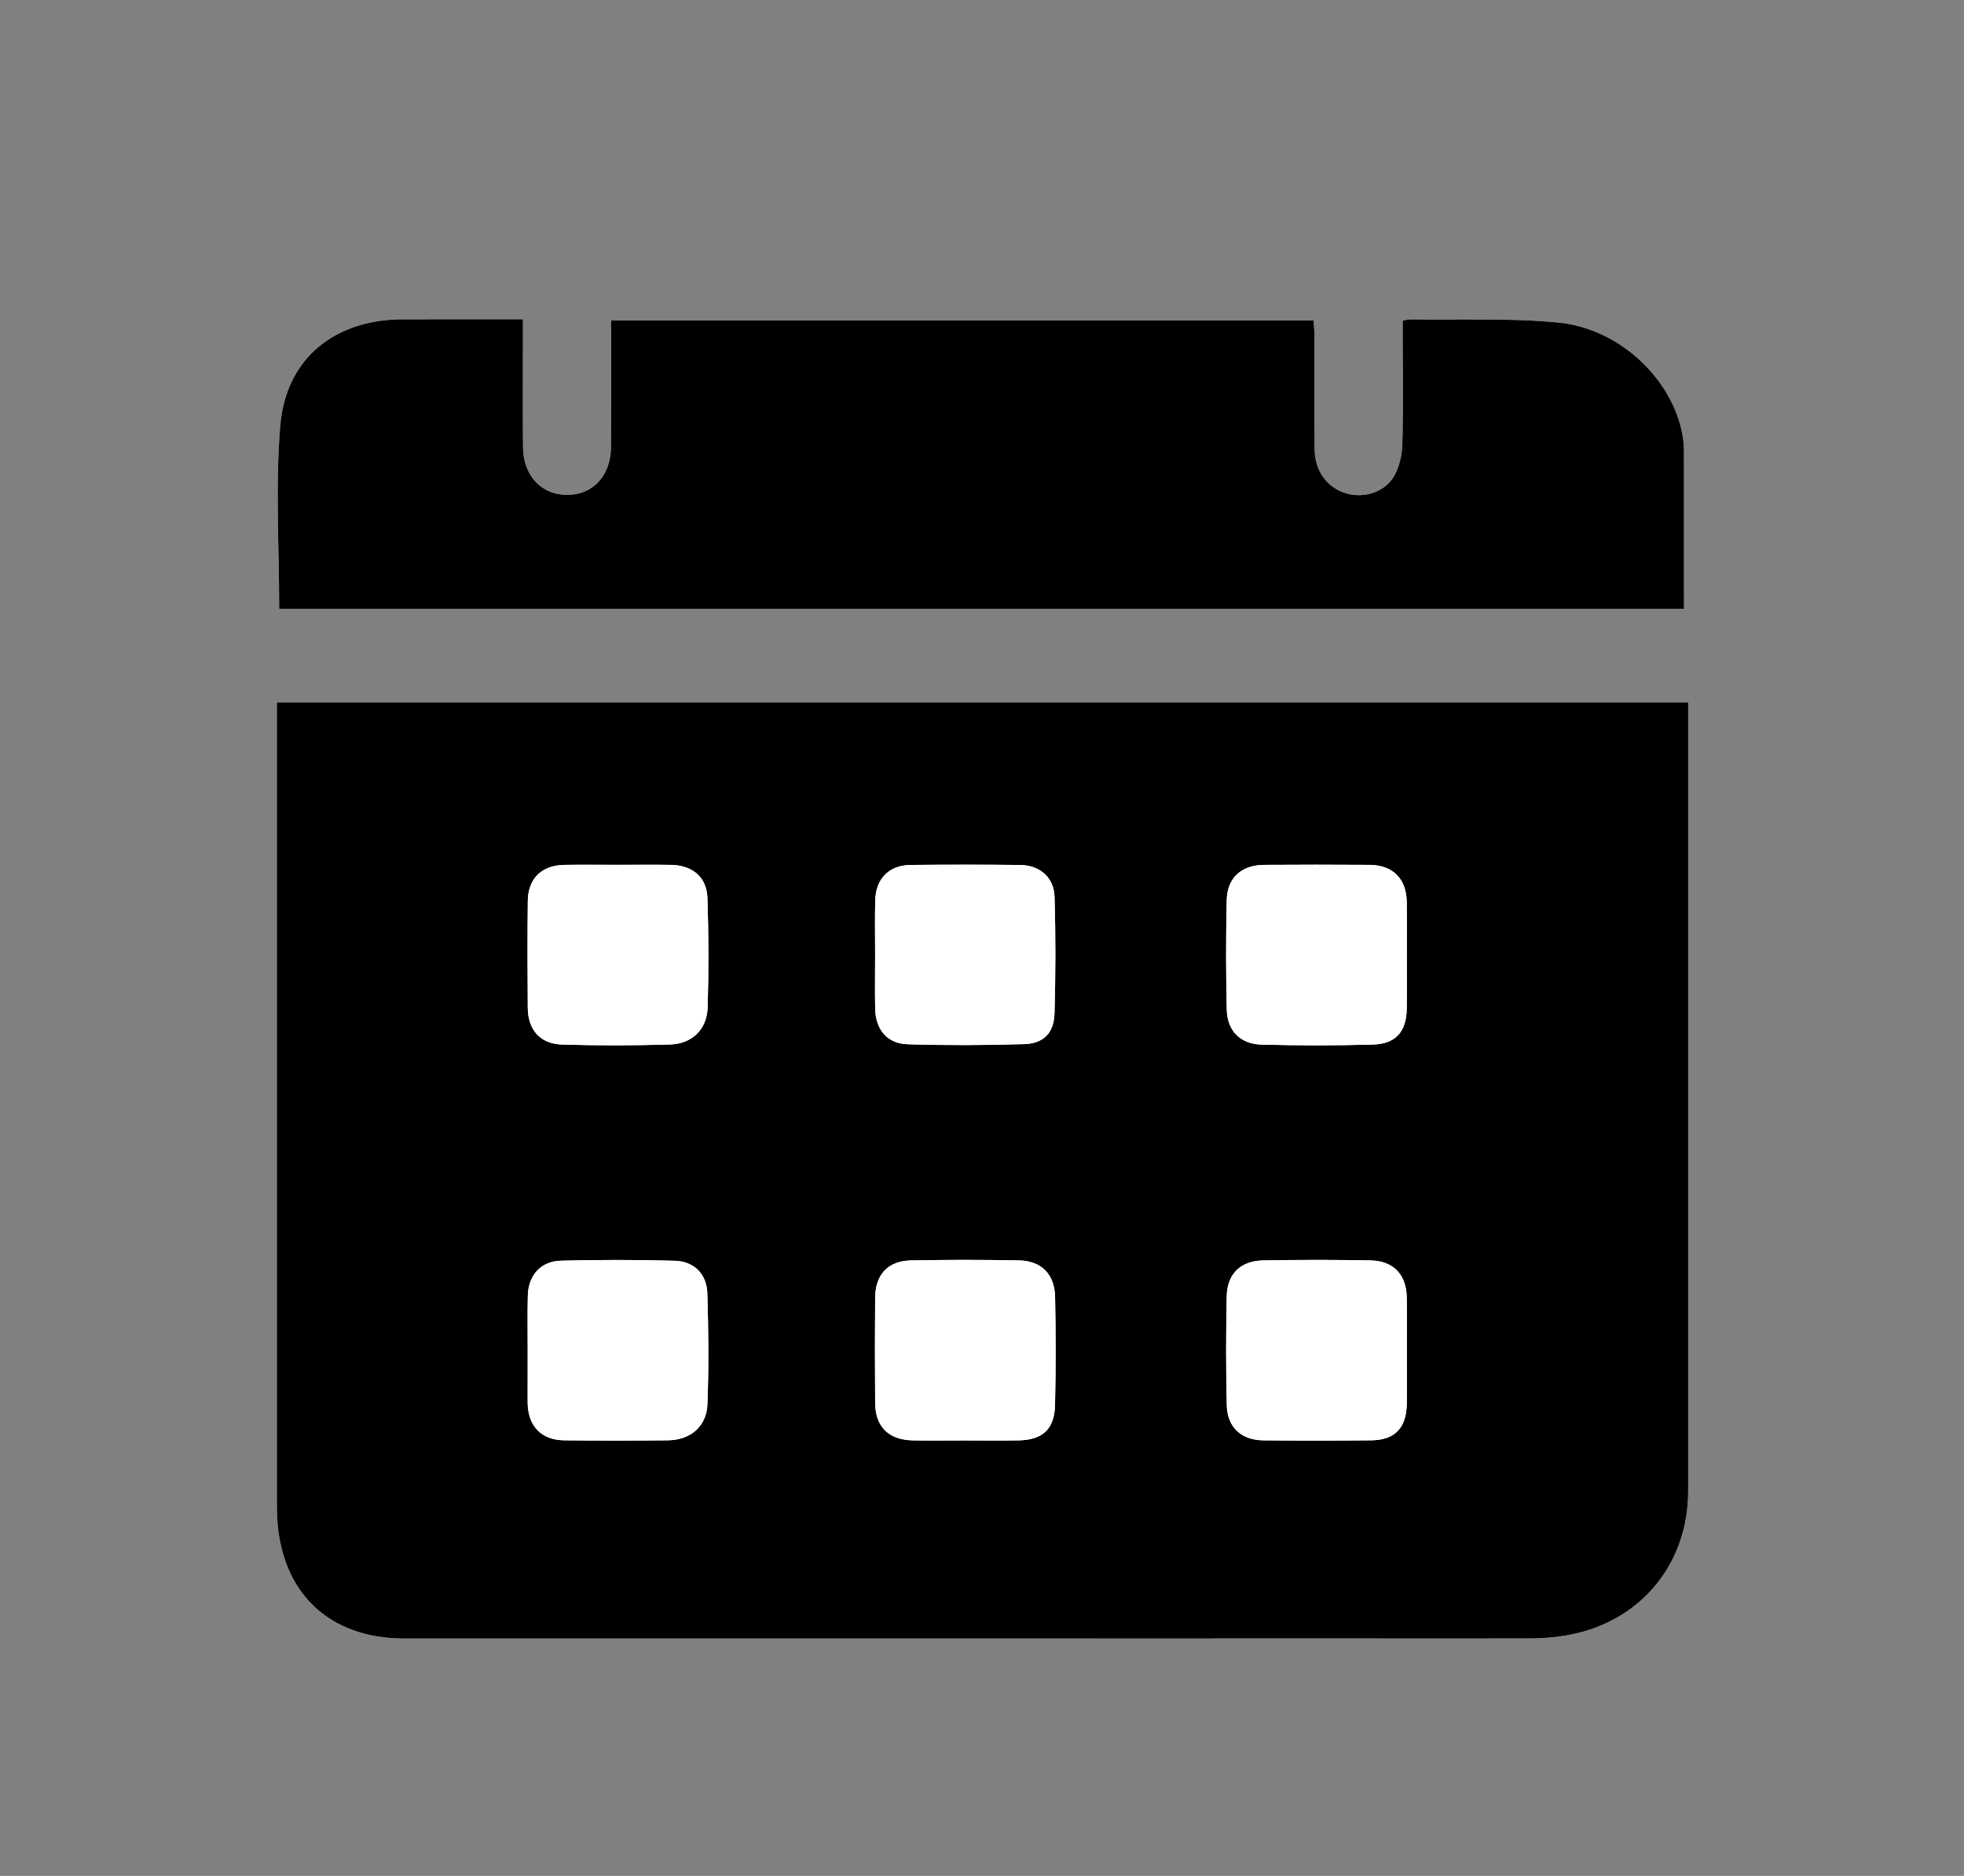 <?xml version="1.0" encoding="utf-8"?>
<!-- Generator: Adobe Illustrator 26.0.1, SVG Export Plug-In . SVG Version: 6.00 Build 0)  -->
<svg version="1.1" id="Layer_1" xmlns="http://www.w3.org/2000/svg" xmlns:xlink="http://www.w3.org/1999/xlink" x="0px" y="0px"
	 viewBox="0 0 620.57 592.74" style="enable-background:new 0 0 620.57 592.74;" xml:space="preserve">
<rect x="0" y="0" width="620.57" height="592.74" fill="#808080" stroke="none"/>
<style type="text/css">
	.st0{fill:#FFFFFF;}
</style>
<g>
	<path class="st0" d="M87.47,221.97c0,1.93,0,3.58,0,5.24c0,82.11,0,164.22,0,246.33c0,1.84,0,3.69,0.08,5.53
		c1.1,24.06,16.28,38.67,40.2,38.68c118.55,0.01,237.1,0.01,355.65-0.03c3.52,0,7.07-0.28,10.55-0.8
		c23.58-3.58,39.47-22.06,39.47-45.79c0-80.88,0-161.76,0-242.64c0-2.1,0-4.19,0-6.51C384.62,221.97,236.44,221.97,87.47,221.97z
		 M165.23,100.88c-13,0-25.42,0-37.83,0c-21.57,0-37.09,12.28-38.87,33.68c-1.58,19.05-0.33,38.33-0.33,57.79
		c147.61,0,295.6,0,443.89,0c0-16.75,0.01-33.18-0.02-49.62c0-1.68-0.12-3.39-0.41-5.04c-3.05-17.71-19.74-33.87-39.25-35.78
		c-15.39-1.5-31-0.77-46.51-1.01c-0.73-0.01-1.47,0.18-2.7,0.35c0,1.8,0,3.45,0,5.1c0,11.38,0.19,22.76-0.12,34.13
		c-0.09,3.38-0.95,7.11-2.63,9.99c-2.93,5.06-9.48,7.02-14.98,5.44c-6.02-1.73-10-6.92-10.09-13.86
		c-0.15-11.99-0.04-23.99-0.07-35.98c0-1.62-0.17-3.24-0.26-4.83c-74.19,0-147.9,0-221.98,0c0,13.57,0.08,26.78-0.03,39.98
		c-0.07,9.08-5.7,15.11-13.82,15.14c-8.13,0.03-13.89-6.06-13.97-15.05c-0.11-11.38-0.03-22.76-0.03-34.14
		C165.23,105.23,165.23,103.28,165.23,100.88z"/>
	<path d="M87.47,221.97c148.97,0,297.15,0,445.95,0c0,2.32,0,4.42,0,6.51c0,80.88,0,161.76,0,242.64
		c0,23.73-15.88,42.21-39.47,45.79c-3.48,0.53-7.03,0.8-10.55,0.8c-118.55,0.04-237.1,0.04-355.65,0.03
		c-23.92,0-39.1-14.62-40.2-38.68c-0.08-1.84-0.08-3.69-0.08-5.53c0-82.11,0-164.22,0-246.33
		C87.47,225.55,87.47,223.89,87.47,221.97z M444.51,302.02c0-5.68,0.07-11.36-0.02-17.03c-0.12-7.39-4.38-11.65-11.81-11.71
		c-11.05-0.08-22.1-0.07-33.14,0c-7.25,0.05-11.76,4.02-11.92,11.15c-0.27,11.5-0.26,23.02,0.01,34.52
		c0.16,6.77,4.25,10.95,11.05,11.12c11.65,0.3,23.33,0.3,34.98-0.01c7.41-0.2,10.73-4.04,10.84-11.47
		C444.58,313.07,444.52,307.54,444.51,302.02z M305.18,455.14c5.52,0,11.05,0.07,16.57-0.02c7.66-0.12,11.44-3.52,11.61-11.19
		c0.26-11.35,0.24-22.71,0.02-34.06c-0.15-7.3-4.32-11.48-11.54-11.62c-11.35-0.21-22.71-0.23-34.06,0.02
		c-7.25,0.16-11.2,4.5-11.26,11.81c-0.09,11.05-0.09,22.1,0,33.14c0.06,7.66,4.31,11.8,12.09,11.9
		C294.13,455.2,299.66,455.15,305.18,455.14z M444.52,427.01c0-5.68,0.07-11.36-0.02-17.03c-0.12-7.18-4.18-11.57-11.39-11.71
		c-11.35-0.23-22.71-0.22-34.06,0c-7.03,0.14-11.27,4.26-11.43,11.24c-0.25,11.5-0.26,23.02,0.02,34.52
		c0.17,6.97,4.6,11.01,11.55,11.08c11.35,0.11,22.71,0.11,34.06-0.01c7.5-0.08,11.13-3.88,11.25-11.52
		C444.58,438.06,444.51,432.54,444.52,427.01z M276.51,301.63c0,5.68-0.08,11.36,0.02,17.03c0.12,6.6,3.74,11.09,10.26,11.29
		c12.26,0.38,24.54,0.33,36.8-0.04c6.14-0.19,9.42-3.5,9.6-9.65c0.36-12.26,0.38-24.54,0.02-36.8c-0.18-6.27-4.65-10.08-10.91-10.15
		c-11.51-0.13-23.02-0.12-34.52-0.01c-6.89,0.07-11.08,4.35-11.23,11.29C276.41,290.27,276.51,295.95,276.51,301.63z M166.73,426.52
		c0,5.37,0,10.75,0,16.12c0,0.31,0,0.61,0.01,0.92c0.22,7.15,4.38,11.46,11.54,11.54c10.9,0.12,21.8,0.11,32.7,0
		c7.16-0.08,12.28-4.32,12.55-11.44c0.44-11.65,0.33-23.33-0.03-34.99c-0.19-6.14-4.22-10.13-10.32-10.3
		c-11.96-0.33-23.95-0.33-35.91-0.02c-6.45,0.17-10.34,4.65-10.49,11.13C166.64,415.16,166.75,420.84,166.73,426.52z M195.36,273.27
		c-5.68,0-11.36-0.07-17.04,0.02c-7.19,0.12-11.48,4.31-11.55,11.48c-0.11,11.21-0.1,22.41-0.01,33.62
		c0.06,7.04,3.91,11.47,10.92,11.67c11.35,0.32,22.72,0.31,34.07-0.03c6.95-0.21,11.63-4.79,11.84-11.71
		c0.35-11.5,0.32-23.03-0.06-34.53c-0.22-6.68-4.75-10.4-11.59-10.5C206.41,273.2,200.89,273.26,195.36,273.27z"/>
	<path d="M165.23,100.88c0,2.41,0,4.35,0,6.3c0,11.38-0.08,22.76,0.03,34.14c0.08,8.99,5.84,15.07,13.97,15.05
		c8.13-0.03,13.75-6.05,13.82-15.14c0.1-13.21,0.03-26.42,0.03-39.98c74.08,0,147.79,0,221.98,0c0.09,1.59,0.26,3.21,0.26,4.83
		c0.03,11.99-0.08,23.99,0.07,35.98c0.09,6.94,4.07,12.13,10.09,13.86c5.5,1.58,12.05-0.38,14.98-5.44
		c1.68-2.89,2.53-6.61,2.63-9.99c0.31-11.37,0.12-22.75,0.12-34.13c0-1.65,0-3.3,0-5.1c1.24-0.17,1.97-0.36,2.7-0.35
		c15.51,0.24,31.12-0.49,46.51,1.01c19.51,1.91,36.2,18.07,39.25,35.78c0.29,1.66,0.4,3.36,0.41,5.04
		c0.03,16.44,0.02,32.87,0.02,49.62c-148.29,0-296.28,0-443.89,0c0-19.46-1.25-38.75,0.33-57.79c1.77-21.4,17.29-33.68,38.87-33.68
		C139.82,100.88,152.23,100.88,165.23,100.88z"/>
	<path class="st0" d="M444.51,302.02c0,5.52,0.07,11.05-0.02,16.57c-0.11,7.43-3.43,11.28-10.84,11.47
		c-11.65,0.31-23.32,0.31-34.98,0.01c-6.8-0.17-10.9-4.35-11.05-11.12c-0.27-11.5-0.28-23.02-0.01-34.52
		c0.17-7.14,4.68-11.11,11.92-11.15c11.05-0.07,22.1-0.08,33.14,0c7.43,0.06,11.69,4.32,11.81,11.71
		C444.59,290.66,444.51,296.34,444.51,302.02z"/>
	<path class="st0" d="M305.18,455.14c-5.52,0-11.05,0.06-16.57-0.01c-7.78-0.1-12.03-4.24-12.09-11.9c-0.08-11.05-0.08-22.1,0-33.14
		c0.06-7.31,4.01-11.66,11.26-11.81c11.35-0.24,22.71-0.22,34.06-0.02c7.21,0.13,11.39,4.31,11.54,11.62
		c0.23,11.35,0.24,22.71-0.02,34.06c-0.18,7.67-3.95,11.07-11.61,11.19C316.23,455.21,310.71,455.14,305.18,455.14z"/>
	<path class="st0" d="M444.51,427.01c0,5.52,0.07,11.05-0.02,16.57c-0.12,7.64-3.75,11.44-11.25,11.52
		c-11.35,0.12-22.71,0.12-34.06,0.01c-6.95-0.07-11.38-4.11-11.55-11.08c-0.28-11.5-0.27-23.02-0.02-34.52
		c0.15-6.98,4.39-11.1,11.43-11.24c11.35-0.22,22.71-0.23,34.06,0c7.22,0.14,11.28,4.53,11.39,11.71
		C444.59,415.66,444.52,421.33,444.51,427.01z"/>
	<path class="st0" d="M276.51,301.63c0-5.68-0.1-11.36,0.03-17.03c0.15-6.94,4.35-11.22,11.23-11.29
		c11.51-0.12,23.02-0.12,34.52,0.01c6.26,0.07,10.72,3.88,10.91,10.15c0.36,12.26,0.34,24.54-0.02,36.8
		c-0.18,6.16-3.46,9.46-9.6,9.65c-12.26,0.37-24.54,0.42-36.8,0.04c-6.52-0.2-10.13-4.69-10.26-11.29
		C276.42,312.98,276.51,307.3,276.51,301.63z"/>
	<path class="st0" d="M166.74,426.52c0.01-5.68-0.1-11.36,0.03-17.04c0.15-6.48,4.04-10.96,10.49-11.13
		c11.96-0.31,23.95-0.31,35.91,0.02c6.11,0.17,10.13,4.16,10.32,10.3c0.36,11.65,0.47,23.34,0.03,34.99
		c-0.27,7.13-5.39,11.37-12.55,11.44c-10.9,0.12-21.8,0.12-32.7,0c-7.16-0.08-11.32-4.39-11.54-11.54
		c-0.01-0.31-0.01-0.61-0.01-0.92C166.73,437.27,166.73,431.9,166.74,426.52z"/>
	<path class="st0" d="M195.36,273.26c5.53,0,11.05-0.07,16.58,0.02c6.84,0.1,11.37,3.82,11.59,10.5c0.38,11.5,0.41,23.03,0.06,34.53
		c-0.21,6.92-4.89,11.5-11.84,11.71c-11.35,0.35-22.72,0.36-34.07,0.03c-7.01-0.2-10.86-4.64-10.92-11.67
		c-0.09-11.21-0.1-22.41,0.01-33.62c0.07-7.17,4.36-11.36,11.55-11.48C184,273.19,189.68,273.27,195.36,273.26z"/>
</g>
</svg>

